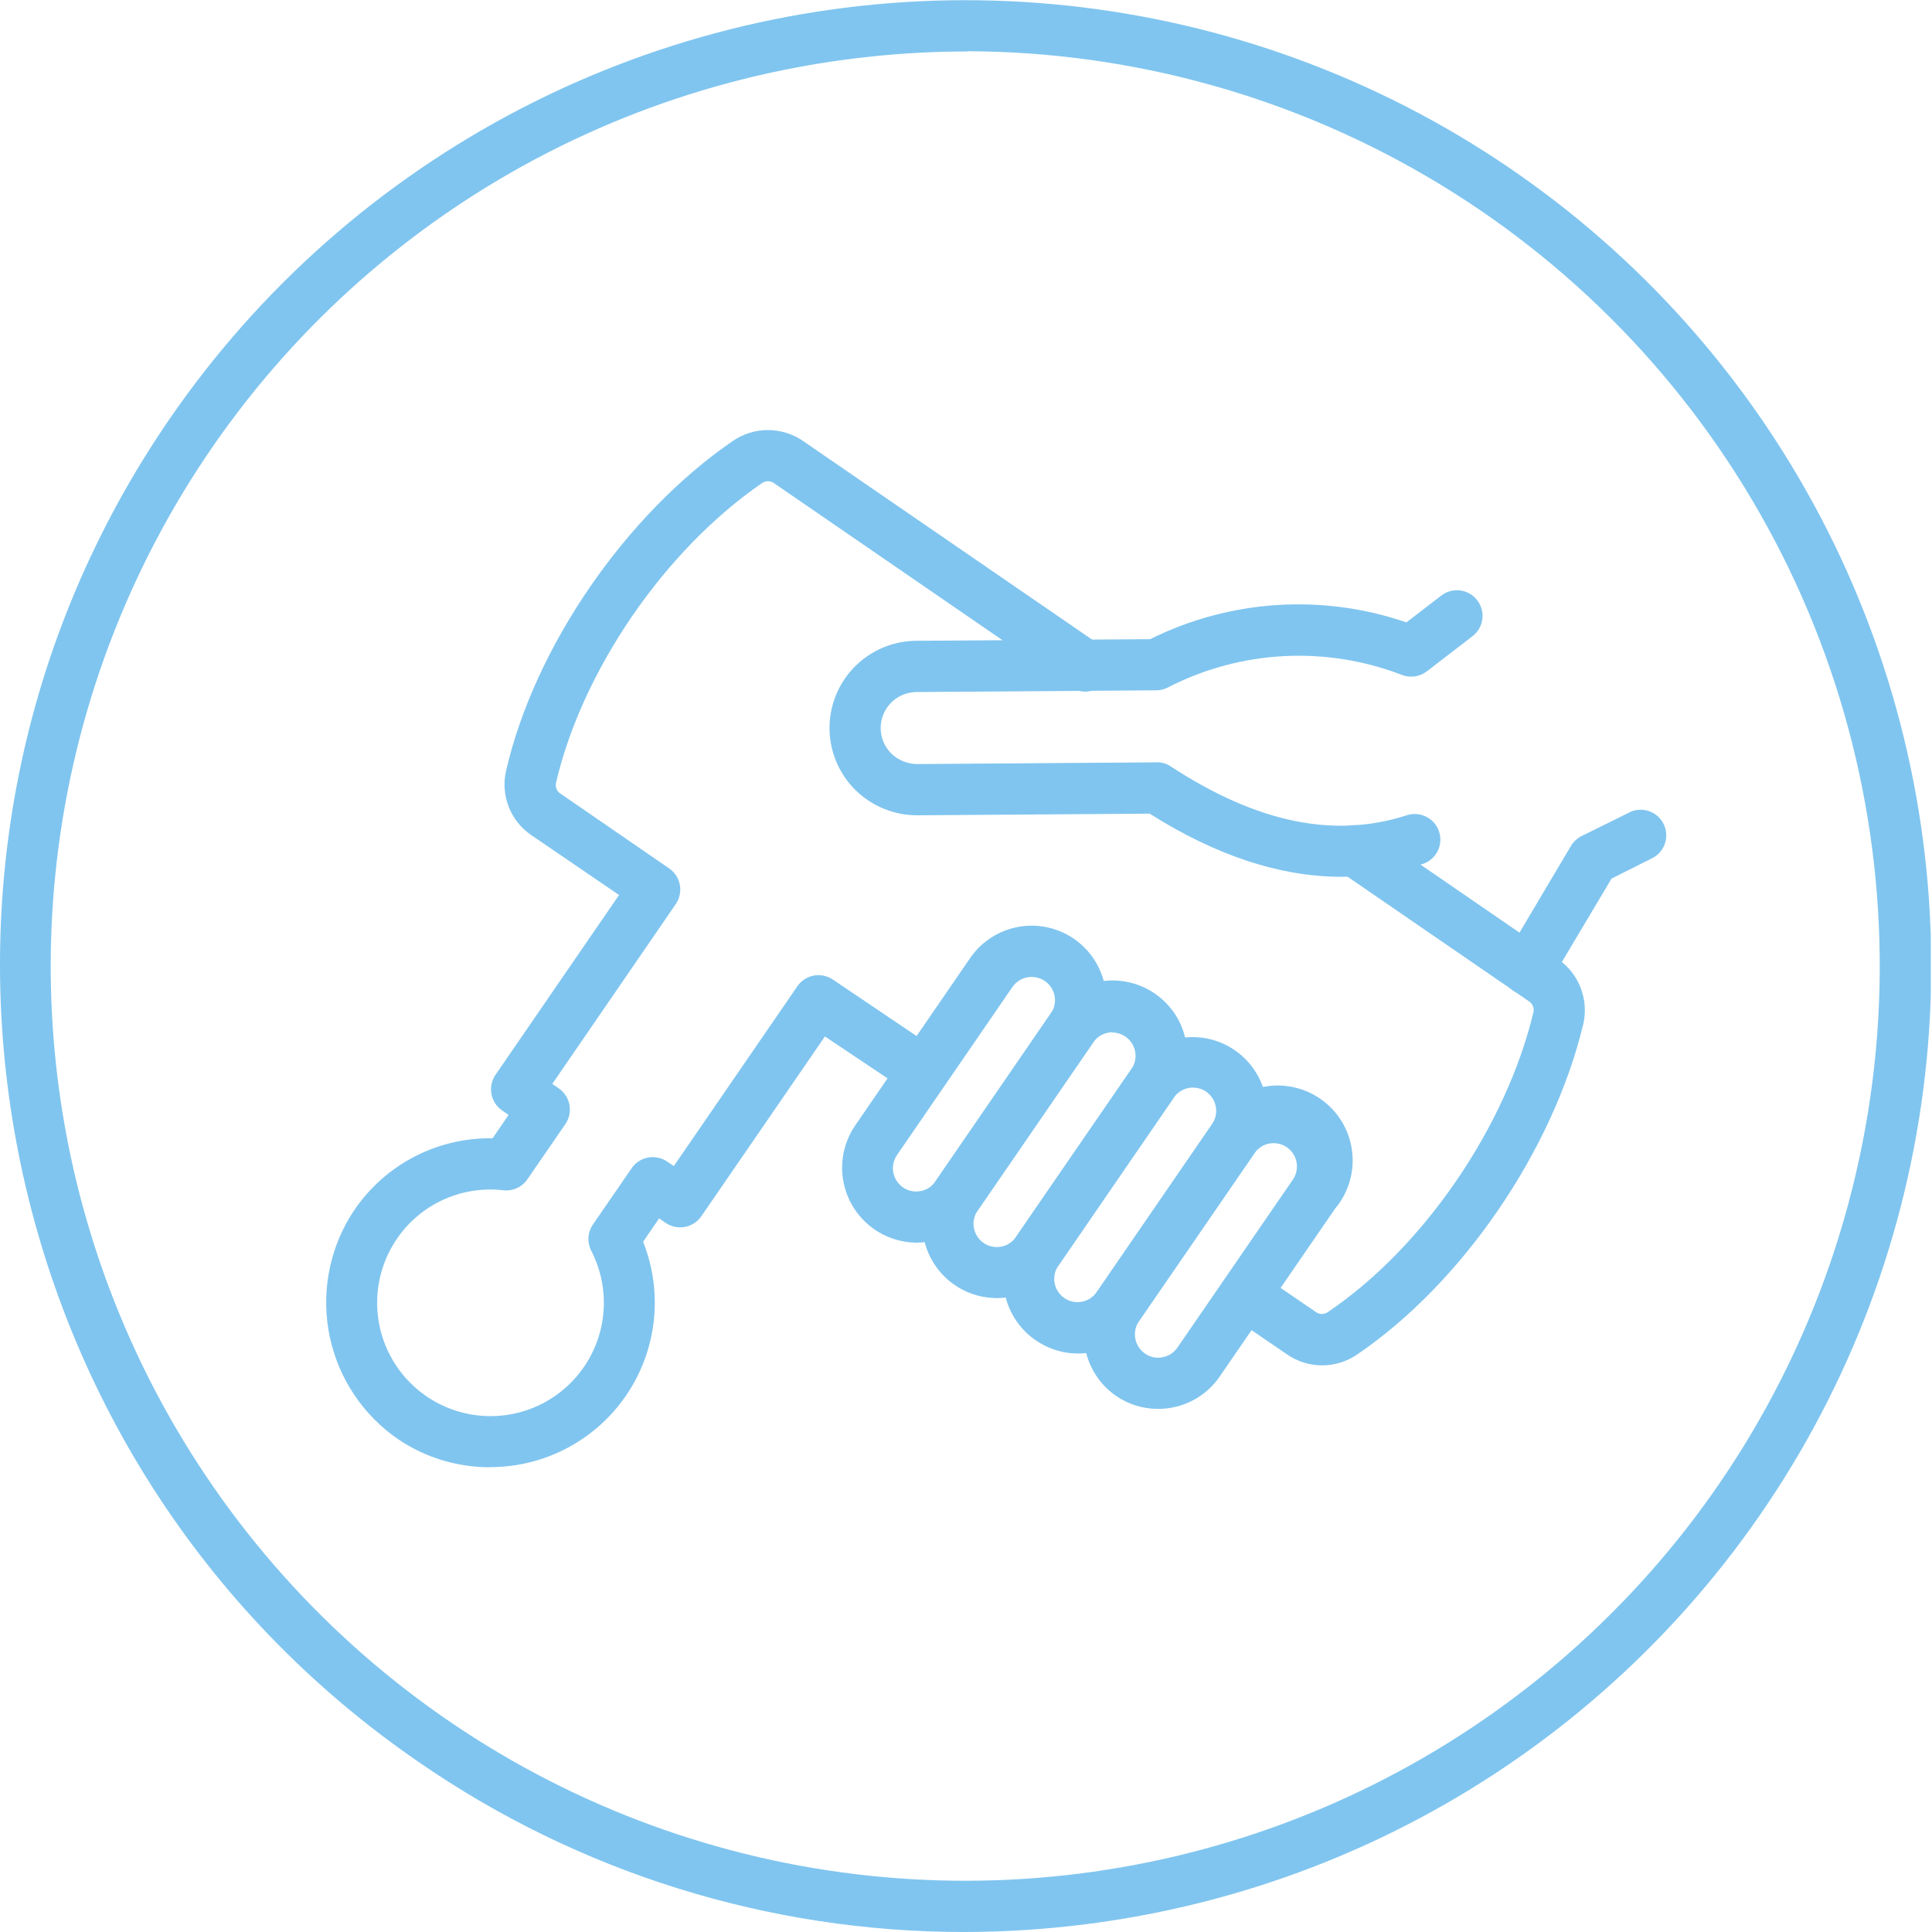 <svg width="55" height="55" viewBox="0 0 55 55" fill="none" xmlns="http://www.w3.org/2000/svg">
<g clip-path="url(#clip0_1545:392)">
<path d="M13.944 41.77C13.017 41.77 12.111 41.494 11.342 40.977C10.345 40.295 9.647 39.257 9.392 38.076C9.137 36.895 9.344 35.662 9.97 34.629C10.394 33.938 10.991 33.369 11.701 32.979C12.412 32.589 13.212 32.391 14.023 32.405L14.479 31.739L14.293 31.611C14.134 31.502 14.025 31.333 13.99 31.143C13.955 30.953 13.997 30.757 14.106 30.598L17.623 25.479L15.123 23.773C14.832 23.575 14.608 23.293 14.481 22.965C14.353 22.636 14.328 22.277 14.409 21.934C15.221 18.413 17.821 14.636 20.867 12.55C21.16 12.35 21.506 12.243 21.861 12.243C22.216 12.243 22.562 12.35 22.855 12.55L31.307 18.358C31.467 18.467 31.576 18.635 31.612 18.826C31.647 19.016 31.605 19.212 31.496 19.372C31.387 19.531 31.218 19.641 31.028 19.676C30.838 19.712 30.641 19.67 30.482 19.561L22.029 13.751C21.98 13.717 21.922 13.699 21.862 13.699C21.802 13.699 21.744 13.717 21.695 13.751C18.922 15.657 16.576 19.083 15.829 22.282C15.816 22.339 15.82 22.399 15.841 22.454C15.862 22.509 15.9 22.556 15.949 22.589L19.05 24.722C19.129 24.776 19.196 24.846 19.249 24.926C19.301 25.006 19.337 25.096 19.354 25.191C19.372 25.285 19.37 25.382 19.35 25.476C19.33 25.569 19.292 25.658 19.238 25.737L15.723 30.856L15.908 30.984C16.067 31.095 16.176 31.263 16.211 31.453C16.246 31.643 16.205 31.84 16.096 31.999L14.991 33.605C14.912 33.707 14.808 33.786 14.689 33.835C14.57 33.884 14.44 33.9 14.313 33.883C13.706 33.815 13.093 33.921 12.544 34.189C11.996 34.456 11.535 34.875 11.216 35.395C10.92 35.875 10.755 36.424 10.738 36.988C10.721 37.551 10.851 38.11 11.117 38.607C11.382 39.104 11.774 39.523 12.252 39.823C12.73 40.122 13.278 40.29 13.841 40.312C14.405 40.333 14.964 40.207 15.463 39.945C15.962 39.683 16.384 39.294 16.687 38.819C16.989 38.343 17.162 37.796 17.187 37.233C17.213 36.669 17.09 36.109 16.832 35.608C16.771 35.491 16.744 35.36 16.752 35.228C16.76 35.097 16.804 34.97 16.878 34.862L17.981 33.258C18.035 33.178 18.105 33.111 18.185 33.058C18.265 33.006 18.355 32.97 18.45 32.953C18.544 32.935 18.641 32.937 18.735 32.957C18.829 32.977 18.918 33.015 18.997 33.07L19.182 33.196L22.699 28.077C22.808 27.919 22.975 27.809 23.164 27.773C23.353 27.738 23.548 27.778 23.708 27.885L26.585 29.826C26.739 29.937 26.844 30.103 26.877 30.29C26.911 30.476 26.87 30.668 26.764 30.826C26.658 30.983 26.495 31.093 26.31 31.132C26.124 31.171 25.931 31.136 25.77 31.035L23.484 29.506L19.965 34.625C19.855 34.784 19.686 34.893 19.496 34.928C19.306 34.964 19.109 34.922 18.95 34.813L18.764 34.685L18.308 35.35C18.591 36.062 18.696 36.832 18.613 37.593C18.529 38.355 18.261 39.084 17.83 39.717C17.399 40.35 16.82 40.868 16.142 41.225C15.464 41.583 14.71 41.768 13.944 41.766V41.77Z" fill="#80C5EF"/>
<path d="M37.635 38.869C37.28 38.869 36.933 38.76 36.641 38.558L35.08 37.492C34.92 37.382 34.811 37.213 34.776 37.023C34.741 36.832 34.782 36.636 34.892 36.476C35.002 36.317 35.171 36.207 35.361 36.172C35.551 36.137 35.748 36.179 35.907 36.289L37.467 37.355C37.515 37.389 37.573 37.406 37.632 37.406C37.691 37.406 37.748 37.389 37.797 37.355C40.512 35.523 42.865 32.096 43.652 28.824C43.666 28.765 43.663 28.704 43.641 28.648C43.62 28.592 43.582 28.544 43.532 28.51L38.162 24.82C38.002 24.711 37.893 24.542 37.858 24.352C37.823 24.161 37.864 23.965 37.974 23.805C38.084 23.645 38.253 23.536 38.443 23.501C38.633 23.466 38.83 23.508 38.989 23.617L44.358 27.307C44.649 27.51 44.873 27.795 45 28.126C45.127 28.458 45.152 28.82 45.07 29.165C44.204 32.767 41.611 36.545 38.625 38.566C38.333 38.764 37.988 38.87 37.635 38.869V38.869Z" fill="#80C5EF"/>
<path d="M26.08 35.376C25.696 35.371 25.32 35.263 24.991 35.062C24.663 34.861 24.396 34.575 24.217 34.234C24.038 33.894 23.955 33.511 23.976 33.127C23.997 32.743 24.121 32.372 24.336 32.053L27.62 27.271C27.94 26.807 28.431 26.489 28.985 26.387C29.539 26.285 30.11 26.407 30.574 26.727C31.038 27.047 31.356 27.537 31.458 28.091C31.56 28.645 31.438 29.217 31.118 29.681L27.831 34.463C27.636 34.746 27.374 34.977 27.069 35.136C26.764 35.295 26.424 35.377 26.08 35.376V35.376ZM29.369 27.811C29.261 27.811 29.155 27.837 29.06 27.887C28.964 27.937 28.882 28.01 28.821 28.099L25.537 32.88C25.462 32.988 25.422 33.116 25.42 33.247C25.418 33.379 25.455 33.507 25.527 33.617C25.598 33.727 25.701 33.814 25.821 33.866C25.942 33.917 26.075 33.932 26.204 33.908C26.29 33.893 26.372 33.861 26.445 33.813C26.519 33.765 26.582 33.703 26.631 33.631L29.915 28.851C29.965 28.78 30 28.699 30.018 28.613C30.036 28.528 30.038 28.44 30.022 28.354C29.994 28.202 29.913 28.064 29.794 27.965C29.675 27.866 29.524 27.812 29.369 27.813V27.811Z" fill="#80C5EF"/>
<path d="M38.2 24.961C36.449 24.961 34.618 24.36 32.729 23.163L26.117 23.21C25.458 23.212 24.826 22.954 24.355 22.493C24.005 22.149 23.766 21.708 23.666 21.227C23.567 20.746 23.613 20.246 23.797 19.791C23.982 19.336 24.298 18.946 24.704 18.671C25.11 18.395 25.59 18.246 26.081 18.242L32.742 18.196C33.865 17.637 35.089 17.307 36.342 17.225C37.594 17.143 38.851 17.31 40.038 17.718L41.03 16.954C41.183 16.836 41.378 16.784 41.57 16.809C41.762 16.835 41.936 16.935 42.054 17.089C42.172 17.242 42.224 17.436 42.199 17.628C42.173 17.82 42.073 17.994 41.919 18.112L40.618 19.113C40.52 19.187 40.406 19.236 40.284 19.255C40.163 19.273 40.038 19.261 39.923 19.219C38.846 18.802 37.693 18.618 36.539 18.679C35.386 18.741 34.258 19.047 33.232 19.578C33.133 19.627 33.025 19.652 32.914 19.652L26.089 19.701C25.887 19.703 25.689 19.764 25.521 19.878C25.353 19.991 25.223 20.152 25.147 20.34C25.07 20.527 25.052 20.734 25.093 20.932C25.134 21.131 25.232 21.312 25.377 21.455C25.573 21.642 25.833 21.748 26.104 21.751L32.929 21.702C33.074 21.698 33.216 21.739 33.334 21.822C35.785 23.423 37.984 23.878 40.051 23.208C40.142 23.178 40.238 23.167 40.334 23.175C40.429 23.183 40.522 23.209 40.607 23.253C40.693 23.297 40.769 23.357 40.831 23.43C40.893 23.503 40.94 23.587 40.969 23.678C40.998 23.769 41.01 23.865 41.002 23.961C40.994 24.056 40.968 24.149 40.924 24.235C40.88 24.32 40.82 24.396 40.747 24.458C40.674 24.52 40.59 24.567 40.499 24.596C39.756 24.838 38.98 24.961 38.2 24.961V24.961Z" fill="#80C5EF"/>
<path d="M28.374 36.954C27.988 36.953 27.609 36.847 27.279 36.647C26.948 36.447 26.678 36.16 26.499 35.818C26.319 35.475 26.237 35.091 26.26 34.705C26.283 34.319 26.411 33.947 26.63 33.629L29.914 28.849C30.071 28.616 30.272 28.417 30.506 28.262C30.74 28.108 31.003 28.002 31.278 27.949C31.553 27.897 31.837 27.899 32.111 27.957C32.385 28.015 32.646 28.126 32.877 28.285C33.108 28.444 33.305 28.647 33.458 28.882C33.61 29.118 33.714 29.381 33.763 29.657C33.813 29.933 33.808 30.216 33.748 30.49C33.687 30.764 33.573 31.023 33.412 31.253L30.128 36.035C29.97 36.265 29.769 36.461 29.535 36.613C29.301 36.764 29.039 36.868 28.765 36.917C28.636 36.942 28.505 36.954 28.374 36.954V36.954ZM31.665 29.386C31.557 29.387 31.45 29.415 31.355 29.466C31.259 29.517 31.178 29.591 31.117 29.681L27.831 34.463C27.731 34.608 27.693 34.786 27.725 34.959C27.758 35.132 27.857 35.285 28.002 35.385C28.147 35.485 28.326 35.522 28.499 35.49C28.672 35.458 28.825 35.358 28.925 35.213L32.211 30.434C32.28 30.334 32.319 30.217 32.326 30.097C32.333 29.976 32.307 29.856 32.251 29.749C32.195 29.642 32.111 29.552 32.008 29.49C31.904 29.427 31.786 29.393 31.665 29.393V29.386Z" fill="#80C5EF"/>
<path d="M30.67 38.532C30.285 38.528 29.908 38.419 29.58 38.218C29.251 38.017 28.984 37.731 28.805 37.39C28.626 37.05 28.543 36.667 28.564 36.282C28.585 35.898 28.71 35.526 28.925 35.207L32.212 30.427C32.533 29.97 33.022 29.657 33.572 29.558C34.123 29.458 34.69 29.58 35.151 29.897C35.612 30.214 35.929 30.7 36.034 31.249C36.138 31.799 36.022 32.367 35.71 32.831L32.423 37.611C32.266 37.842 32.065 38.039 31.832 38.191C31.598 38.343 31.336 38.446 31.062 38.496C30.933 38.521 30.801 38.533 30.67 38.532V38.532ZM33.961 30.961C33.853 30.96 33.747 30.987 33.651 31.037C33.556 31.087 33.474 31.16 33.413 31.248L30.128 36.03C30.028 36.175 29.991 36.354 30.023 36.527C30.055 36.7 30.154 36.853 30.3 36.953C30.445 37.052 30.623 37.09 30.796 37.058C30.969 37.026 31.122 36.926 31.222 36.781L34.507 31.999C34.575 31.9 34.615 31.783 34.622 31.663C34.629 31.542 34.603 31.422 34.547 31.315C34.491 31.208 34.407 31.119 34.303 31.056C34.2 30.994 34.081 30.961 33.961 30.961Z" fill="#80C5EF"/>
<path d="M32.968 40.108C32.54 40.109 32.122 39.98 31.769 39.737V39.737C31.308 39.417 30.991 38.926 30.889 38.374C30.787 37.821 30.907 37.25 31.223 36.785L34.508 32.004C34.652 31.743 34.849 31.516 35.086 31.336C35.323 31.156 35.595 31.028 35.885 30.959C36.175 30.891 36.475 30.884 36.768 30.939C37.06 30.994 37.338 31.109 37.583 31.278C37.829 31.447 38.036 31.665 38.192 31.918C38.348 32.172 38.449 32.455 38.488 32.75C38.528 33.045 38.506 33.345 38.423 33.631C38.34 33.917 38.198 34.182 38.006 34.409L34.721 39.189C34.526 39.474 34.264 39.706 33.959 39.866C33.653 40.026 33.313 40.109 32.968 40.108V40.108ZM32.597 38.534C32.668 38.584 32.748 38.62 32.834 38.638C32.919 38.656 33.007 38.656 33.092 38.639C33.178 38.623 33.259 38.591 33.333 38.544C33.406 38.497 33.469 38.435 33.518 38.364L36.805 33.582C36.905 33.437 36.942 33.258 36.91 33.085C36.878 32.912 36.778 32.759 36.633 32.659C36.488 32.56 36.309 32.522 36.136 32.554C35.964 32.586 35.81 32.686 35.711 32.831L32.424 37.611C32.325 37.756 32.287 37.935 32.32 38.108C32.352 38.281 32.452 38.435 32.597 38.534Z" fill="#80C5EF"/>
<path d="M43.484 28.327C43.355 28.326 43.229 28.292 43.118 28.227C43.007 28.162 42.915 28.069 42.852 27.957C42.788 27.845 42.755 27.718 42.756 27.59C42.757 27.461 42.792 27.335 42.857 27.224L44.723 24.08C44.796 23.959 44.902 23.862 45.028 23.799L46.429 23.106C46.601 23.035 46.792 23.033 46.965 23.099C47.138 23.165 47.279 23.294 47.361 23.46C47.442 23.626 47.457 23.817 47.403 23.994C47.349 24.171 47.23 24.321 47.069 24.413L45.877 25.012L44.113 27.975C44.048 28.083 43.956 28.172 43.845 28.234C43.735 28.296 43.61 28.328 43.484 28.327V28.327Z" fill="#80C5EF"/>
<path d="M27.426 55C21.883 54.998 16.471 53.309 11.912 50.156C-0.58 41.572 -3.761 24.421 4.826 11.929C7.387 8.203 10.827 5.165 14.842 3.086C18.857 1.006 23.322 -0.051 27.843 0.008C32.364 0.067 36.801 1.24 40.761 3.423C44.72 5.606 48.08 8.732 50.542 12.524C53.005 16.316 54.494 20.657 54.879 25.162C55.263 29.667 54.53 34.197 52.745 38.352C50.96 42.506 48.178 46.156 44.646 48.978C41.114 51.8 36.94 53.707 32.494 54.531C30.822 54.842 29.126 54.999 27.426 55V55ZM27.539 1.465C25.929 1.466 24.322 1.615 22.738 1.909C18.528 2.689 14.575 4.495 11.229 7.167C7.884 9.84 5.249 13.296 3.559 17.23C1.868 21.164 1.174 25.454 1.538 29.721C1.902 33.987 3.313 38.098 5.645 41.688C7.978 45.279 11.16 48.239 14.91 50.307C18.66 52.374 22.861 53.484 27.143 53.539C31.424 53.594 35.653 52.592 39.455 50.623C43.257 48.653 46.514 45.775 48.938 42.246V42.246C51.62 38.339 53.186 33.775 53.467 29.045C53.747 24.314 52.732 19.597 50.53 15.401C48.328 11.205 45.023 7.69 40.971 5.233C36.919 2.776 32.273 1.471 27.535 1.459L27.539 1.465Z" fill="#80C5EF"/>
</g>
<defs>
<clipPath id="clip0_1545:392">
<rect width="54.966" height="55" fill="white"/>
</clipPath>
</defs>
</svg>
